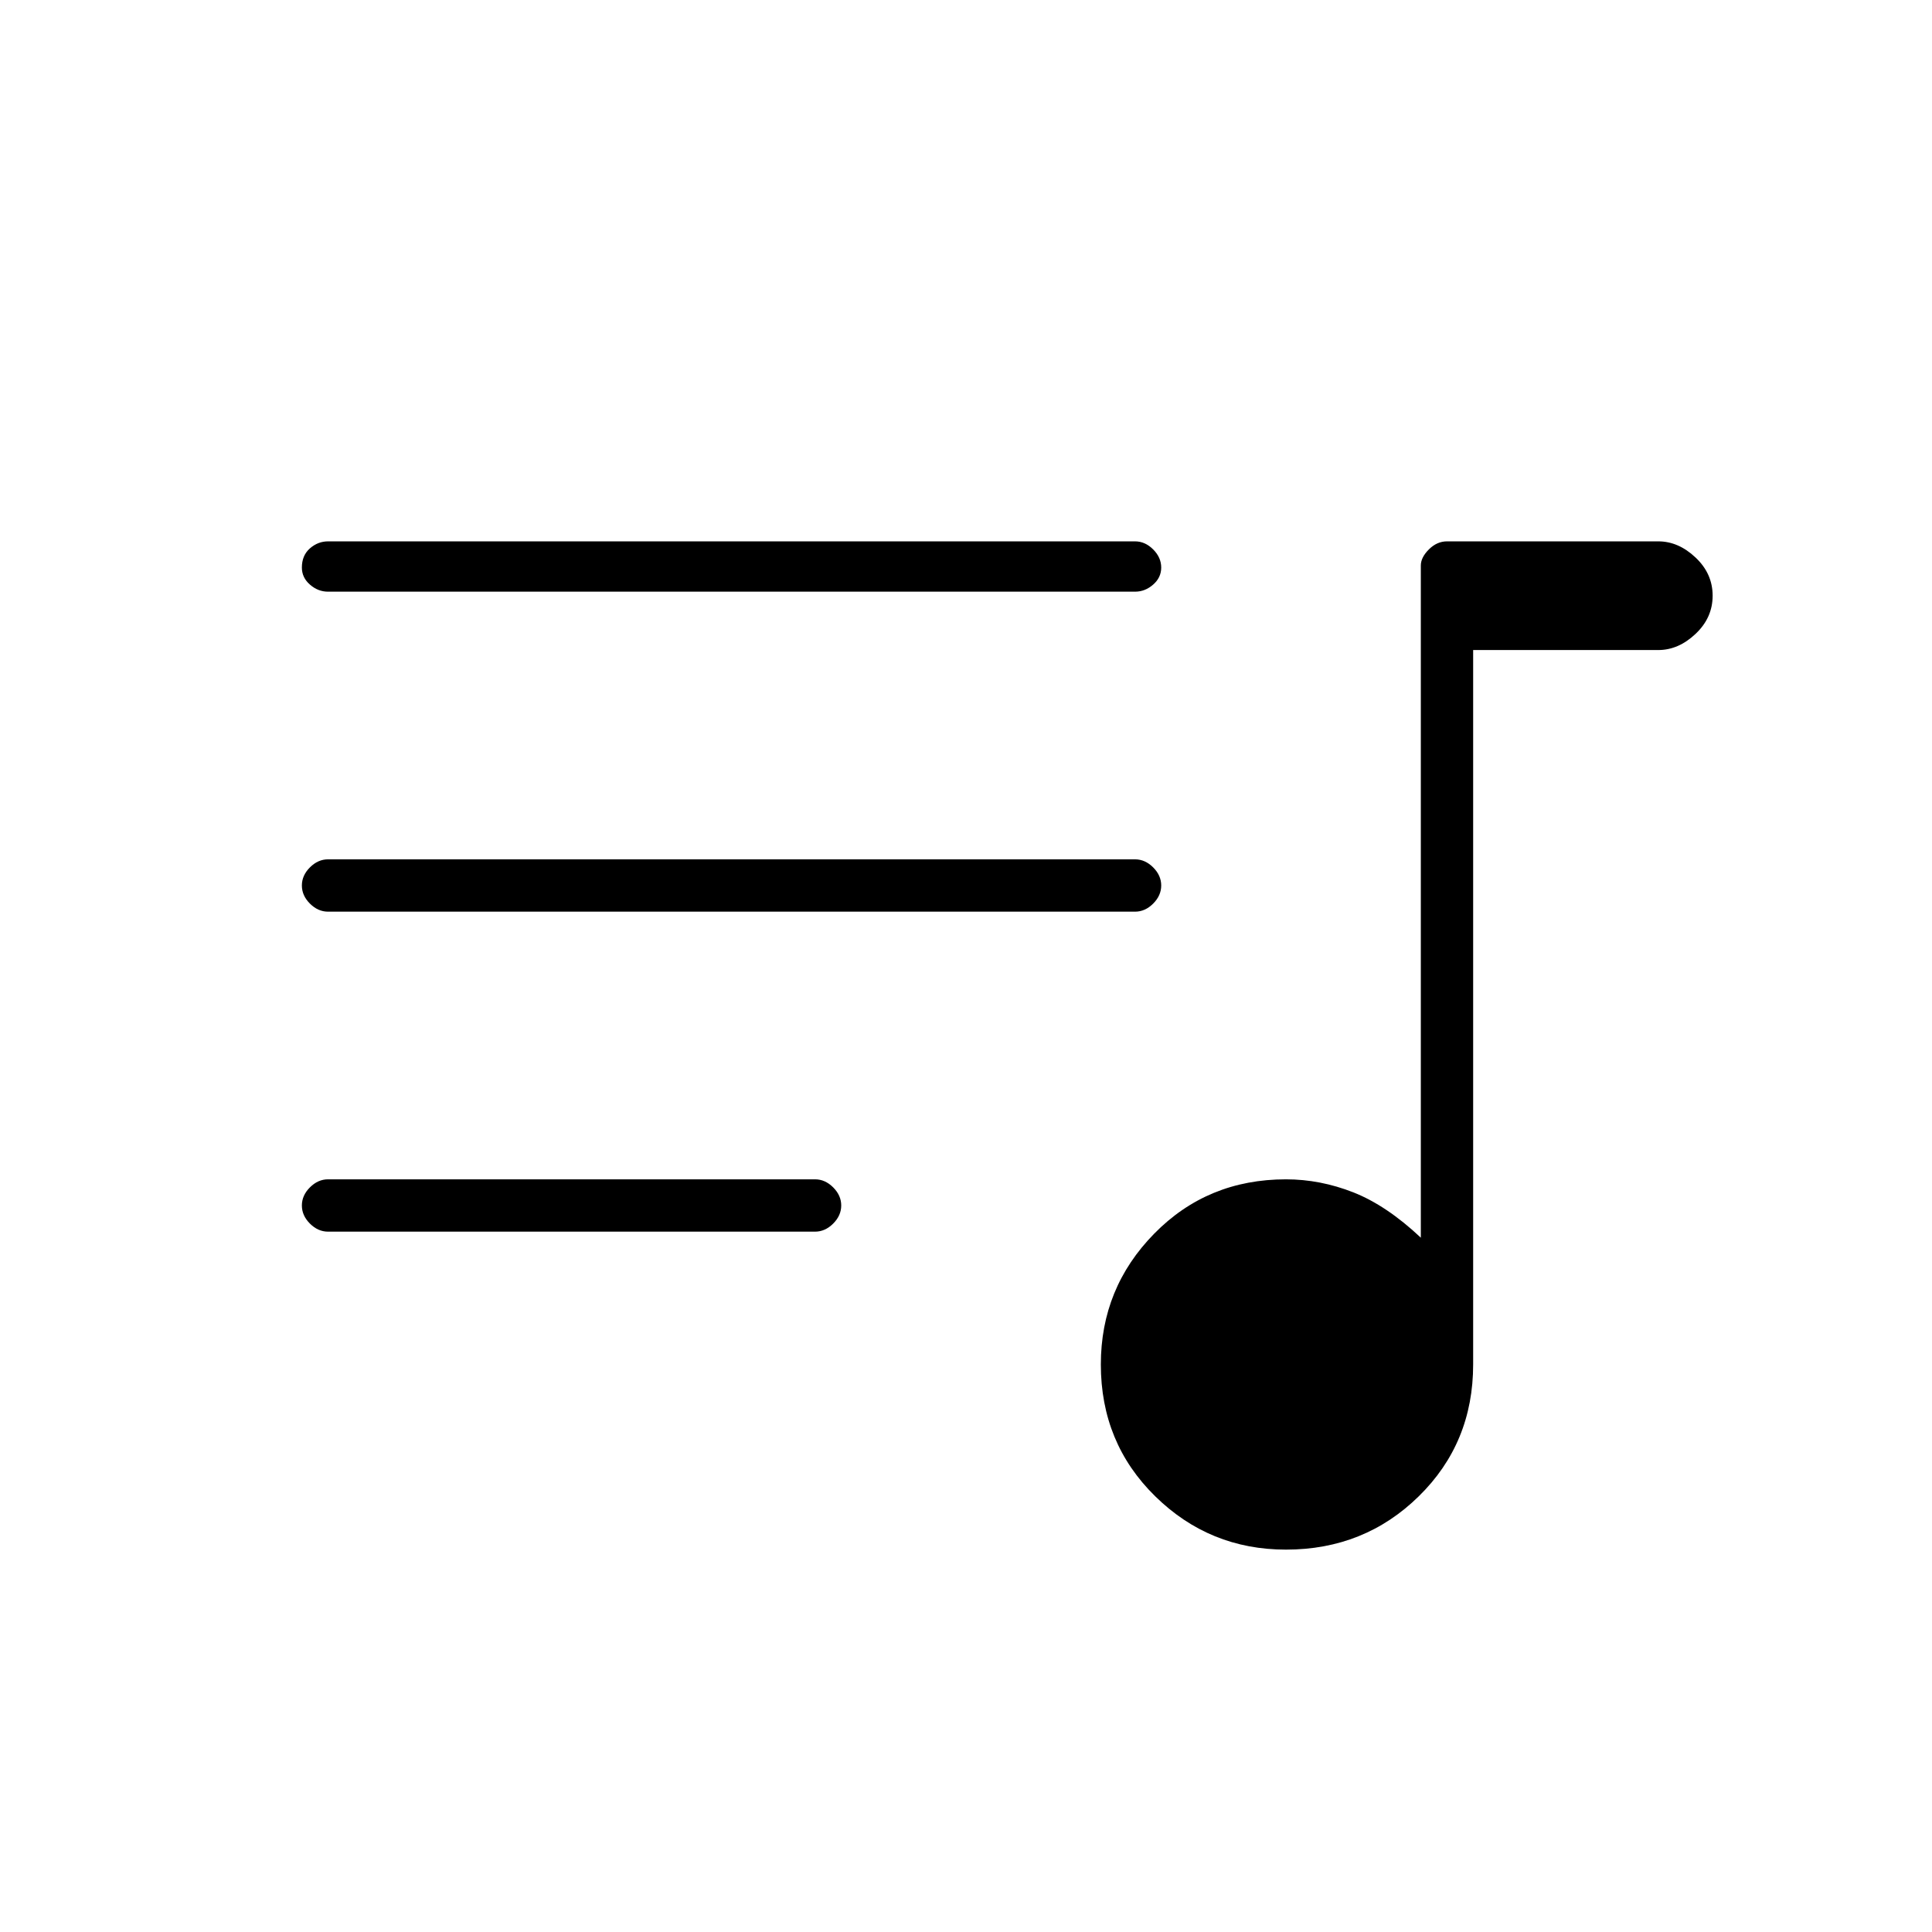 <svg xmlns="http://www.w3.org/2000/svg" height="24" width="24"><path d="M15.975 19.25q-.95 0-1.625-.663-.675-.662-.675-1.637 0-.95.663-1.625.662-.675 1.637-.675.425 0 .837.162.413.163.838.563v-8.35q0-.1.1-.2t.225-.1H20.6q.25 0 .462.2.213.2.213.475 0 .275-.213.475-.212.2-.462.2h-2.3v8.875q0 .975-.675 1.637-.675.663-1.65.663Zm-11.9-11.9q-.125 0-.225-.088-.1-.087-.1-.212 0-.15.1-.238.1-.087.225-.087H14.1q.125 0 .225.1t.1.225q0 .125-.1.212-.1.088-.225.088Zm0 3.975q-.125 0-.225-.1T3.75 11q0-.125.1-.225t.225-.1H14.1q.125 0 .225.1t.1.225q0 .125-.1.225t-.225.1Zm0 3.975q-.125 0-.225-.1t-.1-.225q0-.125.1-.225t.225-.1h6.05q.125 0 .225.1t.1.225q0 .125-.1.225t-.225.1Z"/></svg>